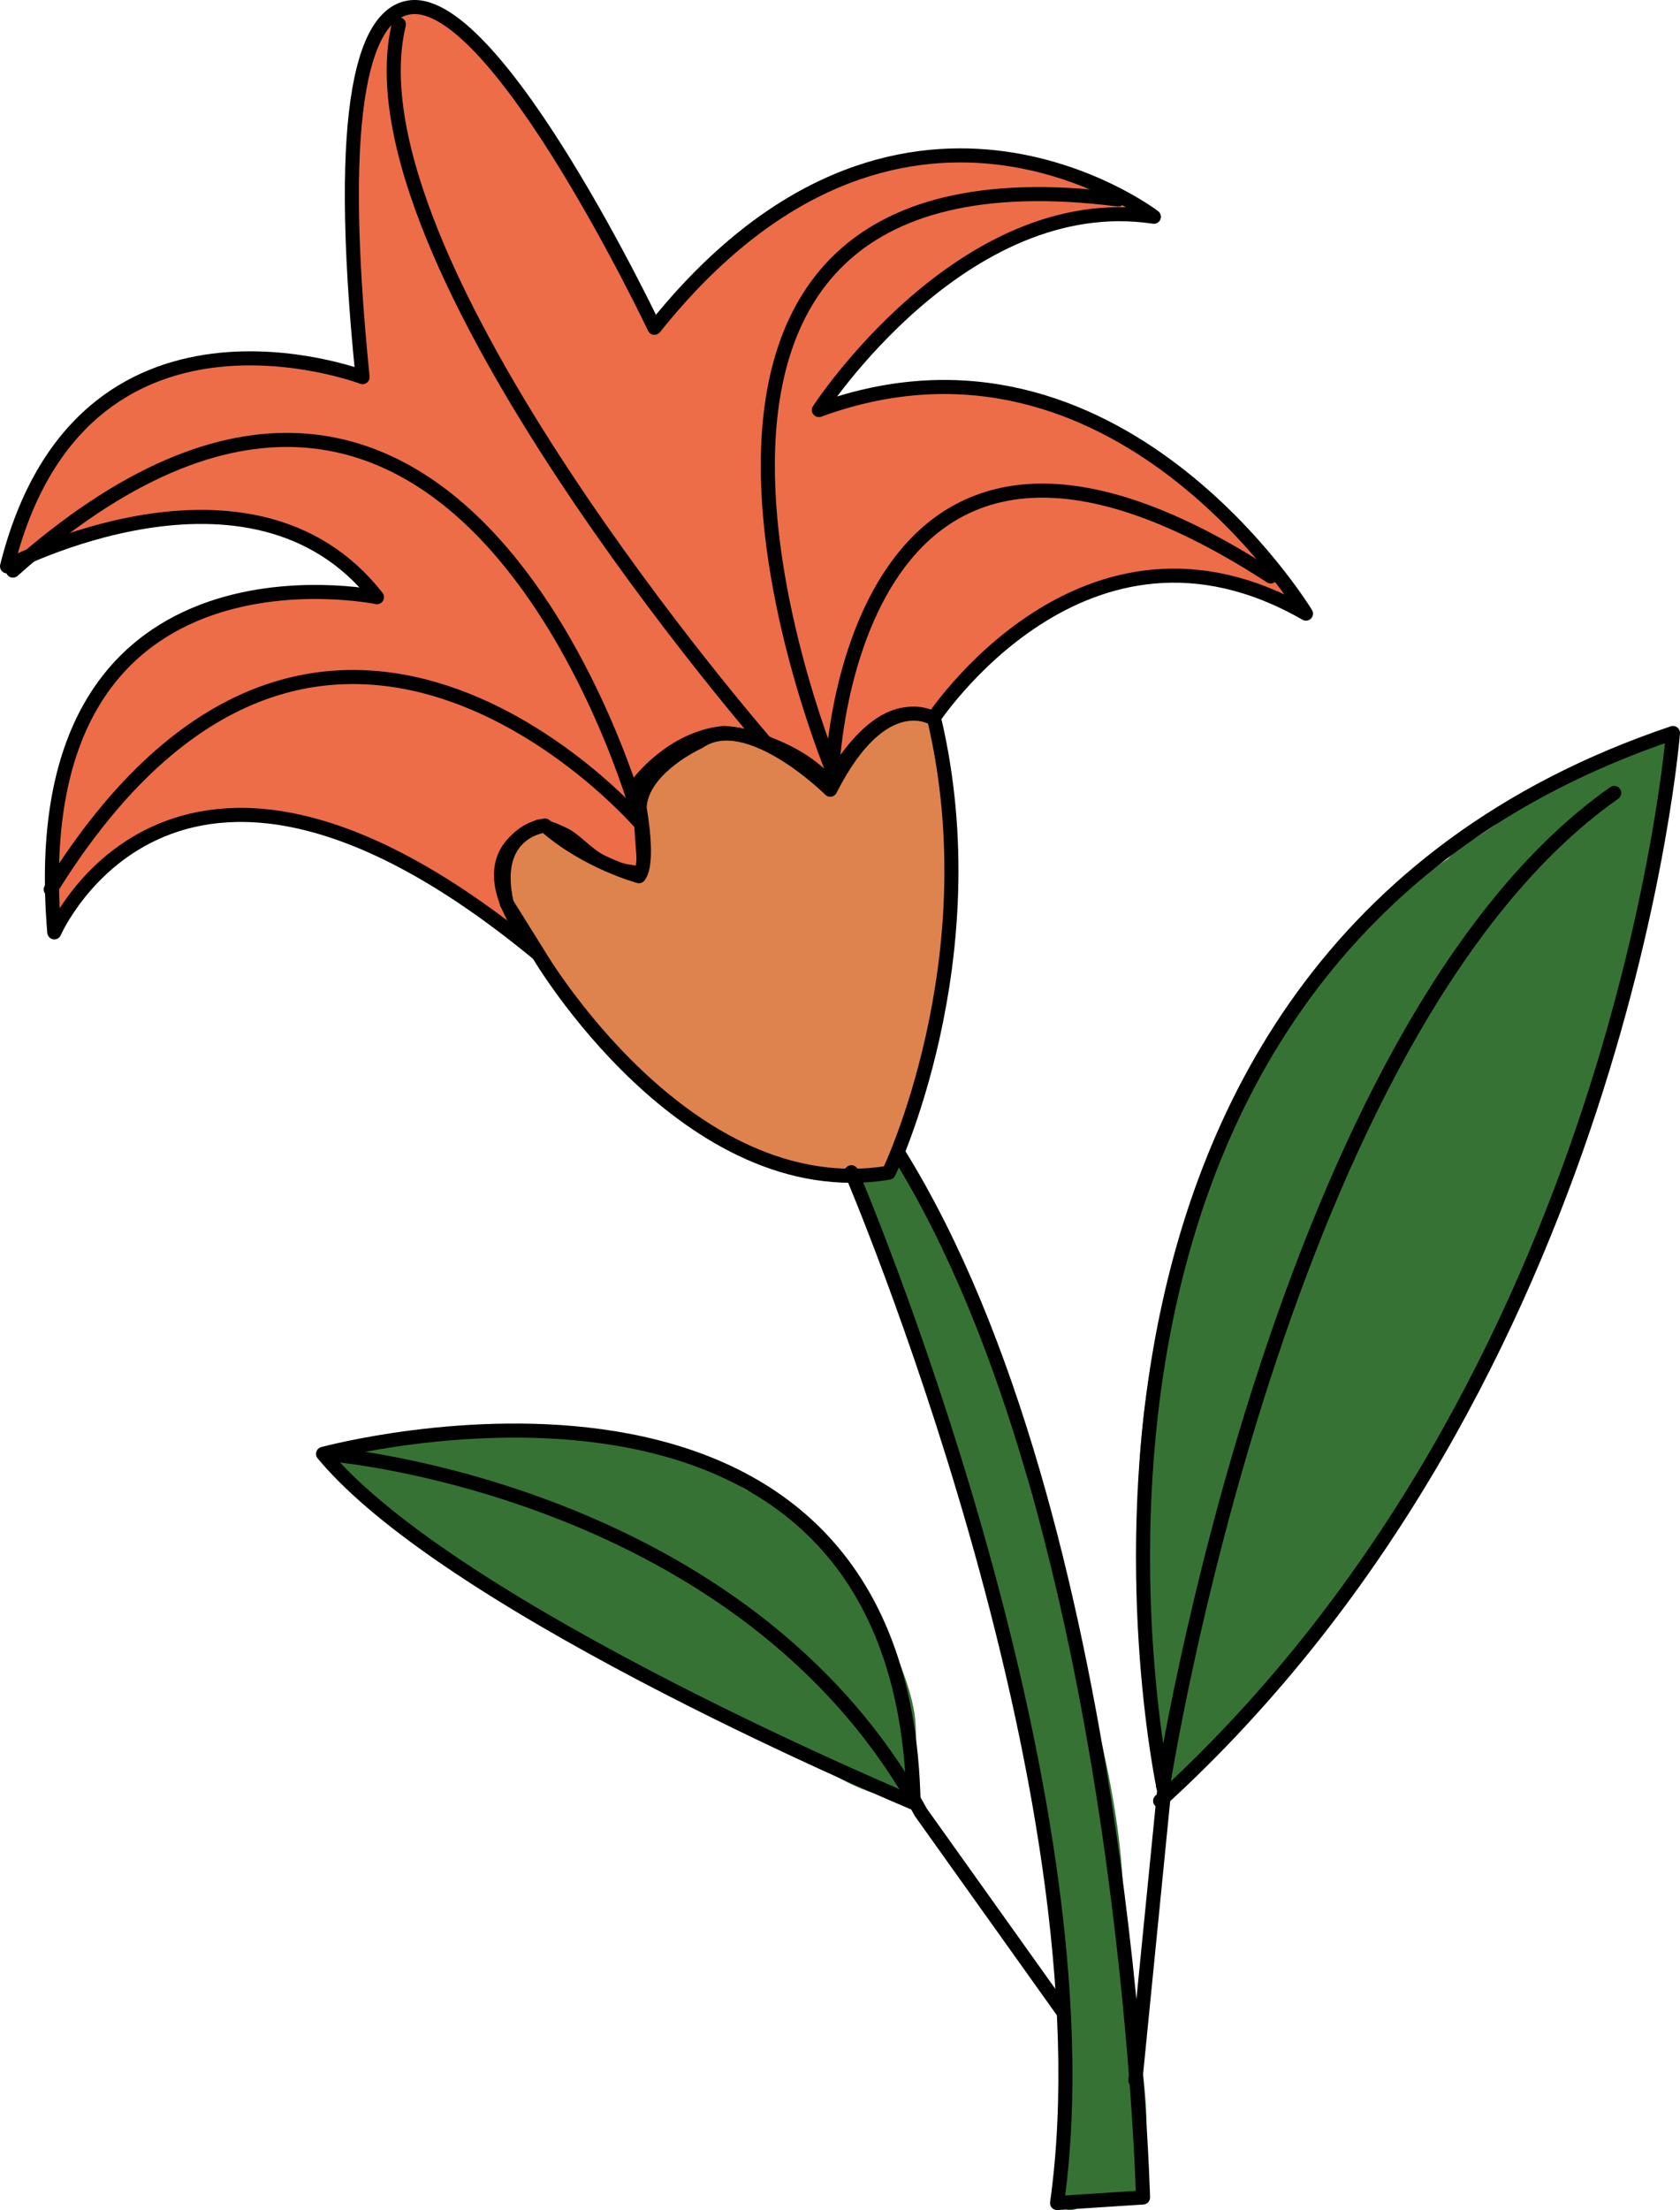 <?xml version="1.0" encoding="UTF-8" standalone="no"?>
<!DOCTYPE svg PUBLIC "-//W3C//DTD SVG 1.1//EN" "http://www.w3.org/Graphics/SVG/1.1/DTD/svg11.dtd">
<!-- Created with Vectornator (http://vectornator.io/) -->
<svg height="100%" stroke-miterlimit="10" style="fill-rule:nonzero;clip-rule:evenodd;stroke-linecap:round;stroke-linejoin:round;" version="1.1" viewBox="631.201 209.078 233.564 307.108" width="100%" xml:space="preserve" xmlns="http://www.w3.org/2000/svg" xmlns:vectornator="http://vectornator.io" xmlns:xlink="http://www.w3.org/1999/xlink">
<defs/>
<g id="Layer-5-copy-copy-copy-copy-copy-copy" vectornator:layerName="Layer 5 copy copy copy copy copy copy">
<path d="M750.69 372.218C748.508 371.935 752.361 375.602 752.926 377.862C754.06 382.401 755.819 387.093 756.972 391.704C760.168 404.489 766.274 416.772 769.537 429.824C773.648 446.272 775.461 463.319 779.546 479.657C781.496 487.458 777.689 485.983 778.907 489.028C783.086 499.474 772.251 517.448 788.703 514.157C789.483 514.001 789.621 512.83 789.768 512.241C792.576 501.009 787.425 486.648 787.425 474.972C787.425 453.858 778.321 431.528 773.37 411.723C772.225 407.142 771.688 399.258 768.898 395.537C766.496 392.335 758.437 369.343 755.481 369.343C754.735 369.343 755.141 370.915 755.055 371.26C754.629 372.963 751.684 372.347 750.69 372.218Z" fill="#377235" fill-rule="nonzero" opacity="1" stroke="none" vectornator:layerName="Curve 15"/>
<path d="M757.024 457.305C758.909 457.267 758.63 449.74 758.423 447.879C757.587 440.36 751.09 429.057 745.903 423.87C743.985 421.953 740.435 419.88 738.097 418.126C736.735 417.105 732.303 414.566 733.825 415.328C737.015 416.922 741.217 423.281 744.283 423.281C745.231 423.281 738.806 416.546 736.918 415.917C729.679 413.504 723.982 409.686 716.298 408.405C712.214 407.724 678.871 408.877 677.855 410.909C675.611 415.396 696.62 427.474 700.832 428.878C703.25 429.684 704.161 432.688 706.871 433.592C707.933 433.946 709.522 436.773 709.522 435.654C709.522 434.069 700.65 426.955 700.243 428.584C699.348 432.166 711.735 435.877 713.794 437.421C719.719 441.865 726.903 443.681 733.531 446.995C740.057 450.258 746.442 456.704 753.562 458.484C754.681 458.763 756.269 457.321 757.024 457.305Z" fill="#377235" fill-rule="nonzero" opacity="1" stroke="none" vectornator:layerName="Curve 16"/>
<path d="M735.887 447.953C736.712 446.65 728.669 442.971 727.934 444.197C726.098 447.257 734.728 449.783 735.887 447.953Z" fill="#377235" fill-rule="nonzero" opacity="1" stroke="none" vectornator:layerName="Curve 17"/>
<path d="M701.863 426.964C700.517 426.964 699.003 426.208 697.592 426.08C692.057 425.577 709.729 434.682 705.987 430.94" fill="#377235" fill-rule="nonzero" opacity="1" stroke="none" vectornator:layerName="Curve 18"/>
<path d="M738.244 447.584C734.135 444.186 731.268 447.534 737.655 449.499C738.555 449.776 739.829 449.772 738.98 448.615C738.545 448.021 738.404 447.717 738.244 447.584Z" fill="#377235" fill-rule="nonzero" opacity="1" stroke="none" vectornator:layerName="Curve 19"/>
<path d="M780.941 487.876C781.531 485.072 781.939 480.32 779.654 478.105C779.158 477.624 778.401 476.893 777.847 477.665C776.496 479.548 779.803 493.279 780.941 487.876Z" fill="#377235" fill-rule="nonzero" opacity="1" stroke="none" vectornator:layerName="Curve 20"/>
<path d="M782.874 513.455C783.195 509.225 778.985 509.599 778.694 514.816C778.557 517.272 782.666 516.186 782.874 513.455Z" fill="#377235" fill-rule="nonzero" opacity="1" stroke="none" vectornator:layerName="Curve 21"/>
<path d="M780.686 510.721C776.761 504.694 778.507 515.112 780.614 513.227" fill="#377235" fill-rule="nonzero" opacity="1" stroke="none" vectornator:layerName="Curve 22"/>
<path d="M794.047 458.116C808.79 442.773 823.618 426.073 833.848 407.314C840.764 394.631 845.814 380.089 851.089 366.684C855.718 354.921 855.622 341.359 860.212 329.693C861.632 326.084 861.764 321.701 862.448 317.89C862.771 316.091 861.502 312.151 863.301 312.474C865.157 312.807 859.544 312.846 857.659 312.883C857.177 312.893 847.783 317.044 847.363 317.435C836.526 327.527 821.119 332.977 812.466 346.841C799.501 367.612 789.789 391.349 789.474 416.891C789.369 425.365 790.003 433.952 790.577 442.445C790.739 444.832 793.446 448.25 793.048 450.472" fill="#377235" fill-rule="nonzero" opacity="1" stroke="none" vectornator:layerName="Curve 23"/>
<path d="M793.433 450.304C793.795 450.024 794.901 446.42 793.81 446.224C793.064 446.09 791.489 451.806 793.433 450.304Z" fill="#377235" fill-rule="nonzero" opacity="1" stroke="none" vectornator:layerName="Curve 24"/>
<path d="M794.015 451.356C795.264 451.41 795.357 444.881 793.651 445.129C790.294 445.617 792.123 451.275 794.015 451.356Z" fill="#377235" fill-rule="nonzero" opacity="1" stroke="none" vectornator:layerName="Curve 25"/>
<path d="M793.448 452.202L793.416 451.723L793.716 450.71L793.819 450.136L793.922 449.562L793.984 449.218L793.816 448.832L793.607 448.676L793.033 448.573L792.877 448.782L792.606 448.971L792.409 449.409L792.368 449.639L792.13 450.307L791.912 450.86L791.829 451.319L791.841 451.914L791.894 452.279L792.062 452.665L792.271 452.821L792.501 452.862L792.73 452.903L792.98 452.829L793.022 452.6L793.104 452.141" fill="#377235" fill-rule="nonzero" opacity="1" stroke="none" vectornator:layerName="Curve 26"/>
<path d="M854.69 354.533C855.925 347.649 859.335 341.045 858.856 333.952C858.824 333.479 858.719 331.22 858.005 331.43C852.472 333.058 850.094 344.595 854.675 348.013" fill="#377235" fill-rule="nonzero" opacity="1" stroke="none" vectornator:layerName="Curve 27"/>
<path d="M858.145 337.913C860.108 337.378 859.615 333.022 859.945 331.185C859.97 331.044 860.677 328.741 859.991 328.942C855.392 330.296 852.224 339.526 858.145 337.913Z" fill="#377235" fill-rule="nonzero" opacity="1" stroke="none" vectornator:layerName="Curve 28"/>
<path d="M860.943 318.686C863.263 316.129 864.69 307.996 860.143 313.566C858.757 315.264 858.147 321.767 860.943 318.686Z" fill="#377235" fill-rule="nonzero" opacity="1" stroke="none" vectornator:layerName="Curve 29"/>
<path d="M830.228 332.372C829.721 333.563 832.04 330.365 833.268 329.955C834.21 329.641 844.905 324.045 842.251 321.495C841.465 320.739 839.737 323.243 839.272 323.567C834.009 327.23 832.492 327.051 830.228 332.372Z" fill="#377235" fill-rule="nonzero" opacity="1" stroke="none" vectornator:layerName="Curve 30"/>
<path d="M760.76 309.203C760.76 309.203 781.905 276.629 812.764 294.345C812.764 294.345 786.477 250.913 745.045 266.057C745.045 266.057 765.046 235.198 791.62 239.198C791.62 239.198 756.188 212.053 722.186 254.628C722.186 254.628 700.414 208.763 688.322 210.083C682.147 210.758 677.651 222.465 681.611 261.485C681.611 261.485 642.465 246.627 632.179 287.773C632.179 287.773 666.181 269.772 683.611 292.059C683.611 292.059 633.893 281.773 638.751 338.634C638.751 338.634 655.71 299.649 706.689 342.19C706.689 342.19 693.912 328.924 706.174 323.909C706.174 323.909 707.039 323.755 709.653 325.051C712.205 326.316 714.222 330.3 720.823 330.386L719.934 317.913C719.934 317.913 724.585 311.619 731.812 310.932C731.812 310.932 734.92 310.932 739.881 313.224C744.843 315.515 746.553 318.192 746.553 318.192C746.553 318.192 753.364 304.831 760.76 309.203Z" fill="#ed6d48" fill-rule="nonzero" opacity="1" stroke="#000000" stroke-linecap="butt" stroke-linejoin="round" stroke-width="1.955" vectornator:layerName="Curve 31"/>
<path d="M737.926 312.624C737.926 312.624 678.809 244.948 686.655 212.452" fill="none" opacity="1" stroke="#000000" stroke-linecap="butt" stroke-linejoin="round" stroke-width="1.955" vectornator:layerName="Curve 33"/>
<path d="M747.203 316.795C747.203 316.795 709.381 227.012 786.647 236.795" fill="none" opacity="1" stroke="#000000" stroke-linecap="butt" stroke-linejoin="round" stroke-width="1.955" vectornator:layerName="Curve 34"/>
<path d="M746.937 315.689C746.937 315.689 749.538 251.325 807.868 289.178" fill="none" opacity="1" stroke="#000000" stroke-linecap="butt" stroke-linejoin="round" stroke-width="1.955" vectornator:layerName="Curve 35"/>
<path d="M719.934 322.229C719.934 322.229 695.214 232.886 632.997 288.367" fill="none" opacity="1" stroke="#000000" stroke-linecap="butt" stroke-linejoin="round" stroke-width="1.955" vectornator:layerName="Curve 36"/>
<path d="M719.934 323.151C719.934 323.151 675.664 272.356 638.254 332.672" fill="none" opacity="1" stroke="#000000" stroke-linecap="butt" stroke-linejoin="round" stroke-width="1.955" vectornator:layerName="Curve 37"/>
<path d="M706.118 341.766C706.118 341.766 726.649 376.671 754.761 372.032C754.761 372.032 768.998 342.536 761.075 308.971C761.075 308.971 754.009 304.248 746.626 318.813C746.626 318.813 735.174 307.442 728.381 312.157C728.381 312.157 720.305 315.774 720.12 321.368C720.12 321.368 721.539 328.895 720.029 330.829C720.029 330.829 712.69 328.838 706.977 323.796C706.977 323.796 699.328 324.489 701.656 334.616L706.118 341.766Z" fill="#de834e" fill-rule="nonzero" opacity="1" stroke="#000000" stroke-linecap="butt" stroke-linejoin="round" stroke-width="1.955" vectornator:layerName="Curve 39"/>
<path d="M749.565 371.969C749.565 371.969 786.226 457.572 778.162 515.204L790.111 514.428C790.111 514.428 787.766 420.283 756.094 369.311" fill="none" opacity="1" stroke="#000000" stroke-linecap="butt" stroke-linejoin="round" stroke-width="1.955" vectornator:layerName="Curve 40"/>
<path d="M789.052 498.155L793.047 457.918C793.047 457.918 768.066 343.15 863.788 310.932C863.788 310.932 856.745 400.772 792.485 459.319" fill="none" opacity="1" stroke="#000000" stroke-linecap="butt" stroke-linejoin="round" stroke-width="1.955" vectornator:layerName="Curve 41"/>
<path d="M792.894 457.226C792.894 457.226 809.204 351.865 855.622 319.263" fill="none" opacity="1" stroke="#000000" stroke-linecap="butt" stroke-linejoin="round" stroke-width="1.955" vectornator:layerName="Curve 42"/>
<path d="M758.212 459.592C758.212 459.592 694.254 432.963 676.113 411.103C676.113 411.103 756.768 389.138 758.212 459.592Z" fill="none" opacity="1" stroke="#000000" stroke-linecap="butt" stroke-linejoin="round" stroke-width="1.955" vectornator:layerName="Curve 43"/>
<path d="M677.55 411.224C677.55 411.224 734.771 416.122 759.215 460.902L779.07 488.738" fill="none" opacity="1" stroke="#000000" stroke-linecap="butt" stroke-linejoin="round" stroke-width="1.955" vectornator:layerName="Curve 44"/>
</g>
</svg>
